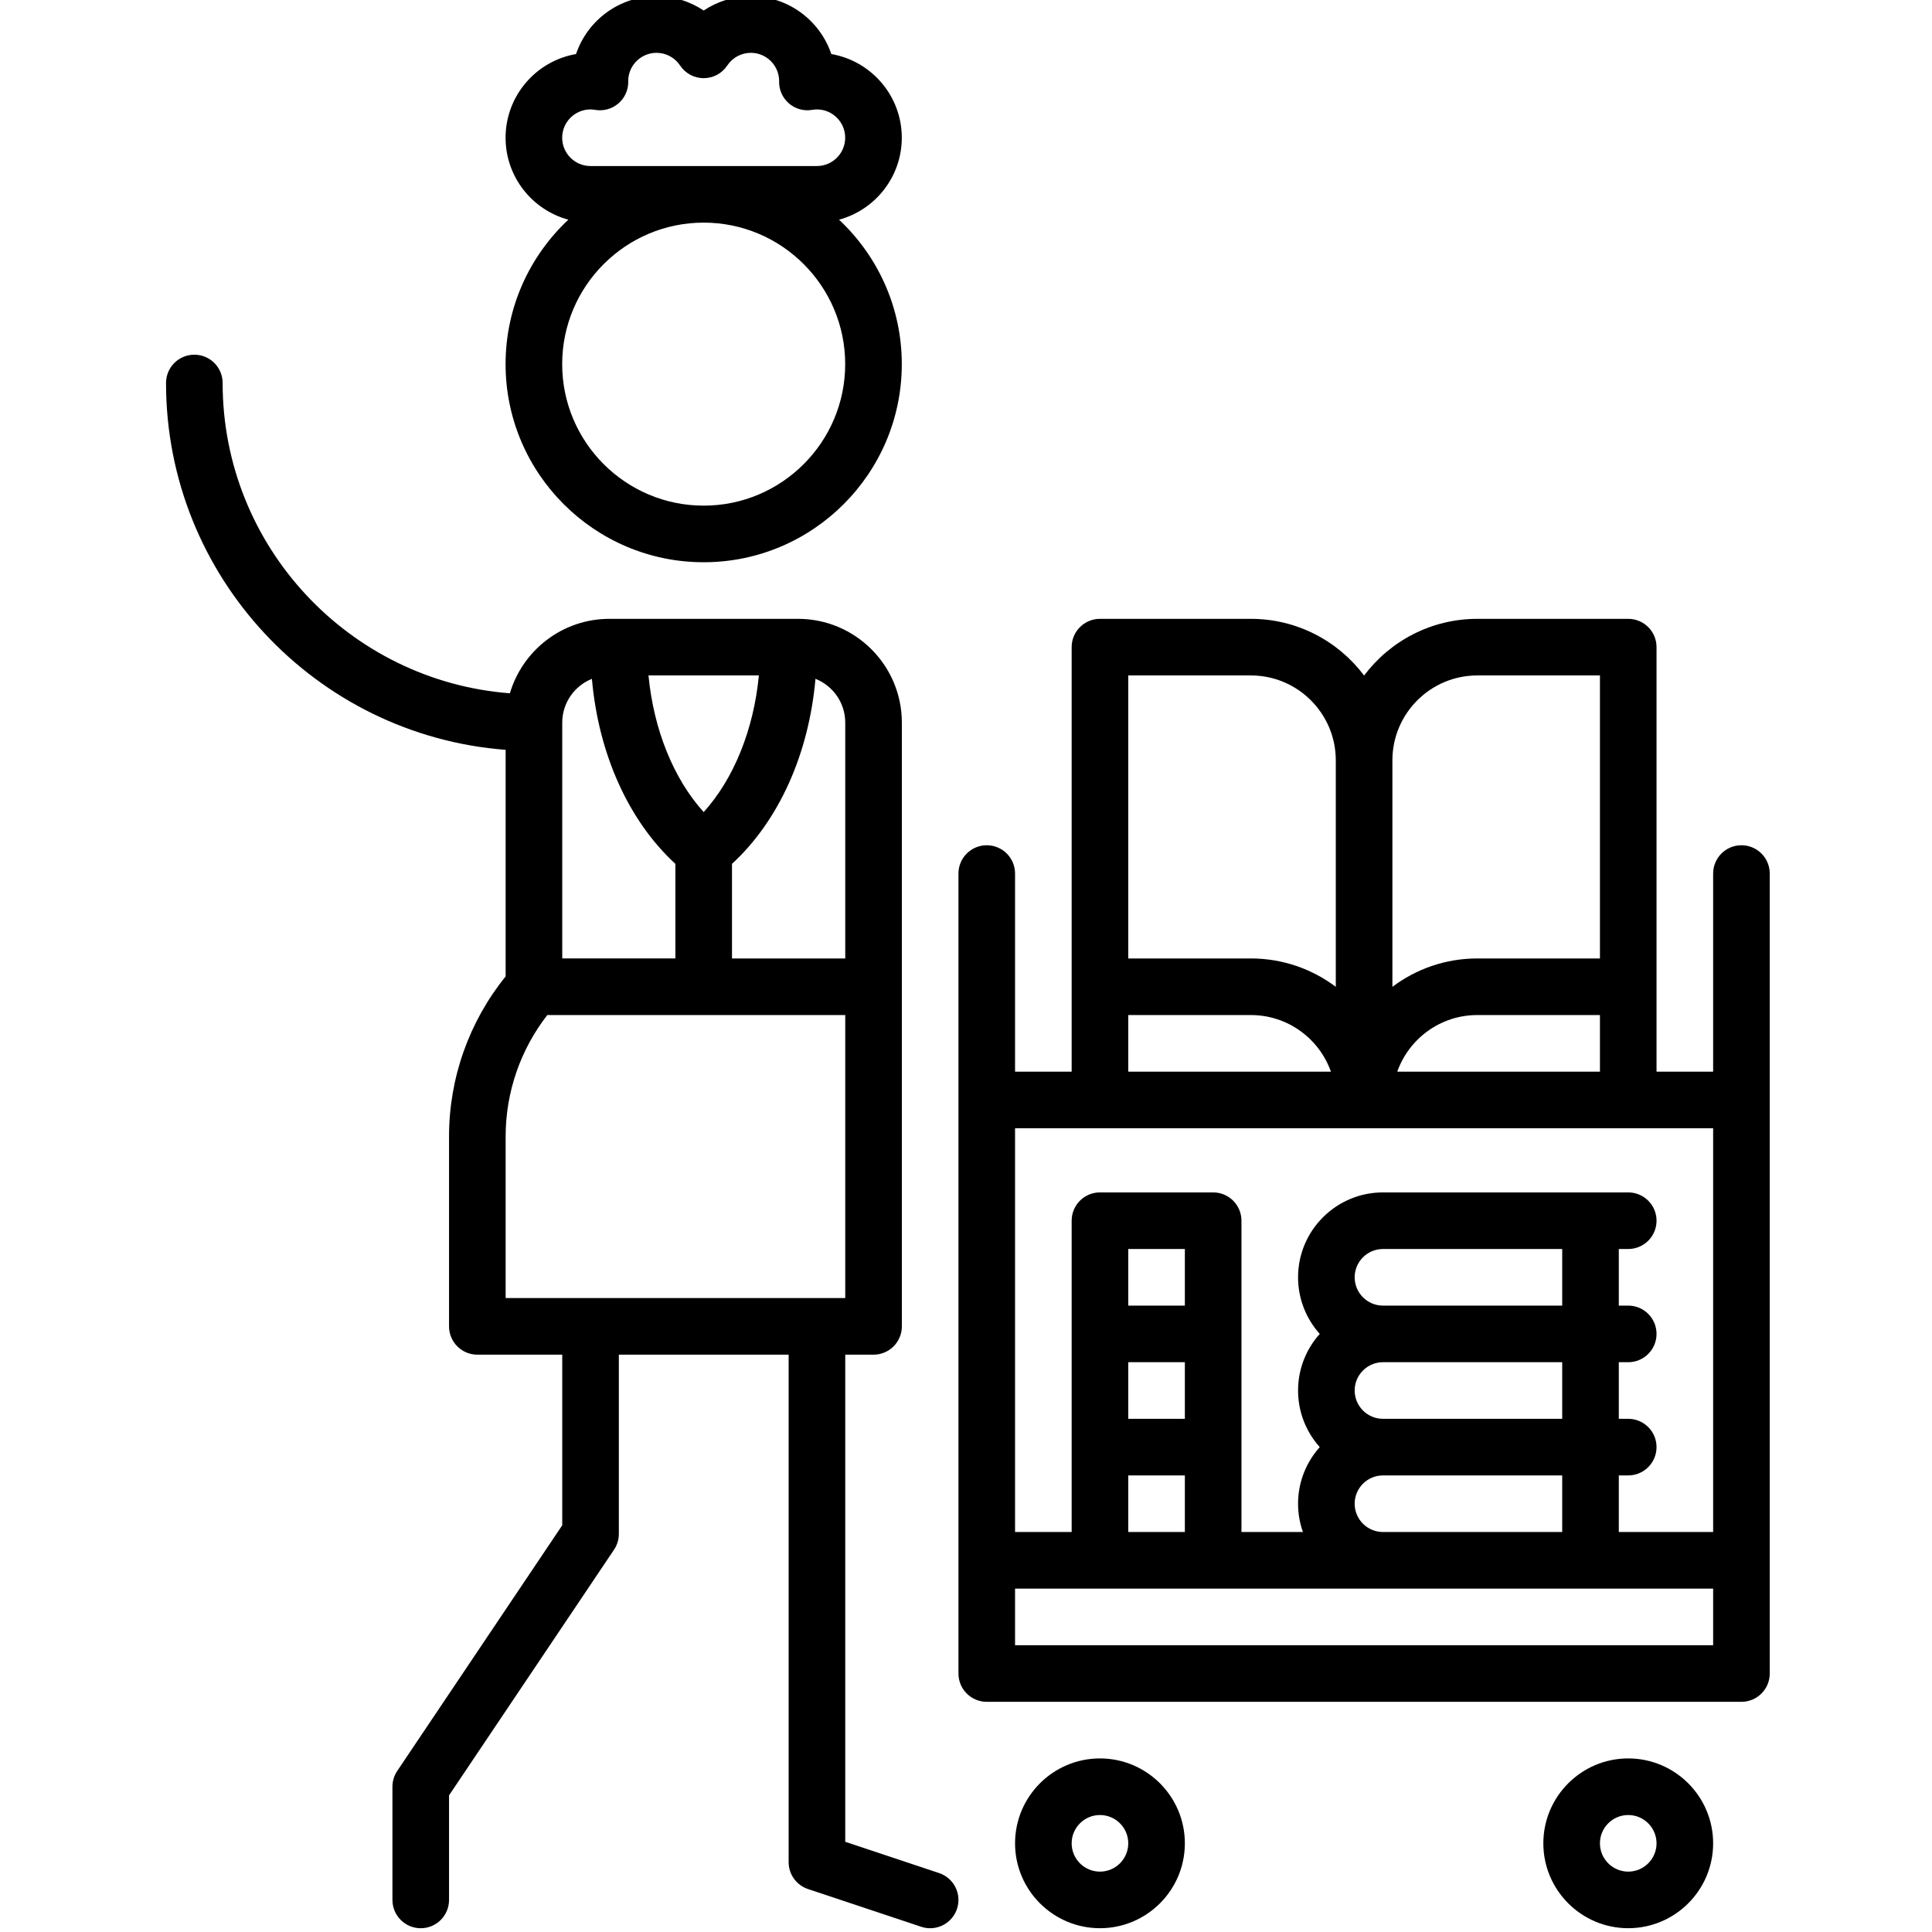 <svg height="511pt" viewBox="-43 1 511 512" width="511pt" xmlns="http://www.w3.org/2000/svg"><path d="m418 225c-4.145 0-7.5 3.355-7.5 7.5v52.5h-15v-112.5c0-4.145-3.359-7.5-7.5-7.5h-40c-12.254 0-23.152 5.906-30 15.023-6.848-9.117-17.75-15.023-30-15.023h-40c-4.145 0-7.5 3.355-7.5 7.5v112.5h-15v-52.5c0-4.145-3.359-7.5-7.5-7.5-4.145 0-7.5 3.355-7.5 7.5v212c0 4.141 3.355 7.5 7.5 7.5h200c4.141 0 7.5-3.359 7.5-7.5v-212c0-4.145-3.359-7.5-7.5-7.5zm-37.5 60h-53.711c3.094-8.73 11.434-15 21.211-15h32.5zm-32.5-105h32.5v75h-32.5c-8.438 0-16.23 2.801-22.5 7.52v-60.02c0-12.406 10.094-22.5 22.5-22.5zm-60 0c12.406 0 22.5 10.094 22.5 22.5v60.02c-6.273-4.719-14.066-7.52-22.5-7.52h-32.5v-75zm-32.5 90h32.5c9.777 0 18.113 6.27 21.207 15h-53.707zm155 30v107h-25v-15h2.5c4.141 0 7.5-3.359 7.5-7.5 0-4.145-3.359-7.5-7.5-7.5h-2.5v-15h2.5c4.141 0 7.5-3.359 7.5-7.5 0-4.145-3.359-7.5-7.5-7.5h-2.5v-15h2.5c4.141 0 7.5-3.359 7.5-7.5 0-4.145-3.359-7.5-7.5-7.5h-65c-12.406 0-22.5 10.09-22.5 22.5 0 5.758 2.176 11.016 5.746 15-3.57 3.984-5.746 9.242-5.746 15s2.176 11.016 5.746 15c-3.57 3.984-5.746 9.242-5.746 15 0 2.629.457 5.152 1.289 7.5h-16.289v-82.5c0-4.145-3.359-7.5-7.5-7.5h-30c-4.145 0-7.5 3.355-7.5 7.5v82.5h-15v-107zm-87.5 107c-4.137 0-7.5-3.367-7.5-7.5 0-4.137 3.363-7.5 7.5-7.5h47.5v15zm-7.5-67.5c0-4.137 3.363-7.5 7.5-7.5h47.5v15h-47.5c-4.137 0-7.5-3.367-7.5-7.5zm7.5 37.5c-4.137 0-7.5-3.367-7.5-7.5 0-4.137 3.363-7.5 7.5-7.5h47.5v15zm-67.5-15h15v15h-15zm15-15h-15v-15h15zm-15 45h15v15h-15zm-30 45v-15h185v15zm0 0"/><path d="m248 467c-12.406 0-22.5 10.09-22.5 22.5 0 12.406 10.094 22.496 22.5 22.496s22.5-10.09 22.5-22.496c0-12.41-10.094-22.5-22.5-22.5zm0 30c-4.137 0-7.5-3.367-7.5-7.5 0-4.137 3.363-7.5 7.5-7.5s7.5 3.363 7.5 7.5c0 4.133-3.363 7.5-7.5 7.5zm0 0"/><path d="m388 467c-12.406 0-22.5 10.09-22.5 22.5 0 12.406 10.094 22.496 22.5 22.496s22.5-10.09 22.5-22.496c0-12.41-10.094-22.5-22.5-22.5zm0 30c-4.137 0-7.5-3.367-7.5-7.5 0-4.137 3.363-7.5 7.5-7.5 4.133 0 7.5 3.363 7.5 7.5 0 4.133-3.367 7.5-7.5 7.5zm0 0"/><path d="m205.371 497.383-24.871-8.289v-129.094h7.5c4.141 0 7.5-3.359 7.5-7.5v-160c0-15.164-12.336-27.5-27.5-27.5h-50c-12.465 0-23.012 8.34-26.375 19.73-42.52-3.27-76.125-38.887-76.125-82.23 0-4.141-3.355-7.5-7.5-7.5s-7.5 3.359-7.5 7.5c0 51.238 39.73 93.371 90 97.215v60.043c-9.691 11.988-15 26.934-15 42.406v50.336c0 4.141 3.355 7.5 7.5 7.5h22.5v45.215l-43.727 65.102c-.832 1.238-1.273 2.691-1.273 4.184v30c0 4.141 3.355 7.5 7.5 7.5s7.5-3.359 7.5-7.5v-27.715l43.727-65.105c.828-1.234 1.273-2.691 1.273-4.18v-47.5h45v134.5c0 3.227 2.062 6.094 5.129 7.113l30 10c.785.262 1.586.387 2.371.387 3.141 0 6.066-1.988 7.113-5.129 1.312-3.93-.812-8.18-4.742-9.488zm-24.871-304.883v62.5h-30.016v-25.066c12.426-11.43 20.375-29.141 22.125-49.043 4.617 1.84 7.891 6.344 7.891 11.609zm-37.516 23.711c-7.992-8.832-13.254-21.867-14.629-36.211h29.254c-1.375 14.344-6.633 27.379-14.625 36.211zm-37.484-23.711c0-5.254 3.258-9.75 7.859-11.598 1.754 19.898 9.699 37.605 22.125 49.031v25.066h-29.984zm-15 109.664c0-11.688 3.906-22.98 11.039-32.164h78.961v75h-90zm0 0"/><path d="m90.484 97.5c0 28.949 23.551 52.5 52.5 52.5 28.945 0 52.5-23.551 52.5-52.5 0-15.086-6.406-28.699-16.629-38.281 9.566-2.59 16.629-11.344 16.629-21.719 0-11.102-8.086-20.352-18.676-22.176-3-8.898-11.426-15.324-21.324-15.324-4.527 0-8.855 1.352-12.5 3.789-3.645-2.438-7.977-3.789-12.5-3.789-9.898 0-18.328 6.426-21.328 15.324-10.59 1.824-18.672 11.074-18.672 22.176 0 10.375 7.059 19.129 16.629 21.719-10.223 9.582-16.629 23.195-16.629 38.281zm90 0c0 20.676-16.824 37.5-37.5 37.5-20.68 0-37.5-16.824-37.5-37.5 0-20.68 16.82-37.5 37.5-37.5 20.676 0 37.5 16.82 37.5 37.5zm-67.5-52.5c-4.137 0-7.5-3.363-7.5-7.5s3.363-7.5 7.5-7.5c.363 0 .777.039 1.262.121 2.195.367 4.438-.25 6.129-1.699 1.688-1.445 2.648-3.566 2.621-5.789-.004-.102-.004-.199-.012-.301.09-4.059 3.422-7.332 7.5-7.332 2.516 0 4.852 1.258 6.25 3.363 1.391 2.094 3.734 3.352 6.25 3.352 2.512 0 4.855-1.258 6.246-3.352 1.398-2.105 3.738-3.363 6.254-3.363 4.078 0 7.41 3.277 7.496 7.336-.004.066-.004.133-.008.199-.055 2.238.891 4.387 2.586 5.855 1.691 1.469 3.945 2.102 6.16 1.73.488-.082.898-.121 1.266-.121 4.137 0 7.5 3.363 7.5 7.5s-3.363 7.5-7.5 7.5zm0 0"/></svg>